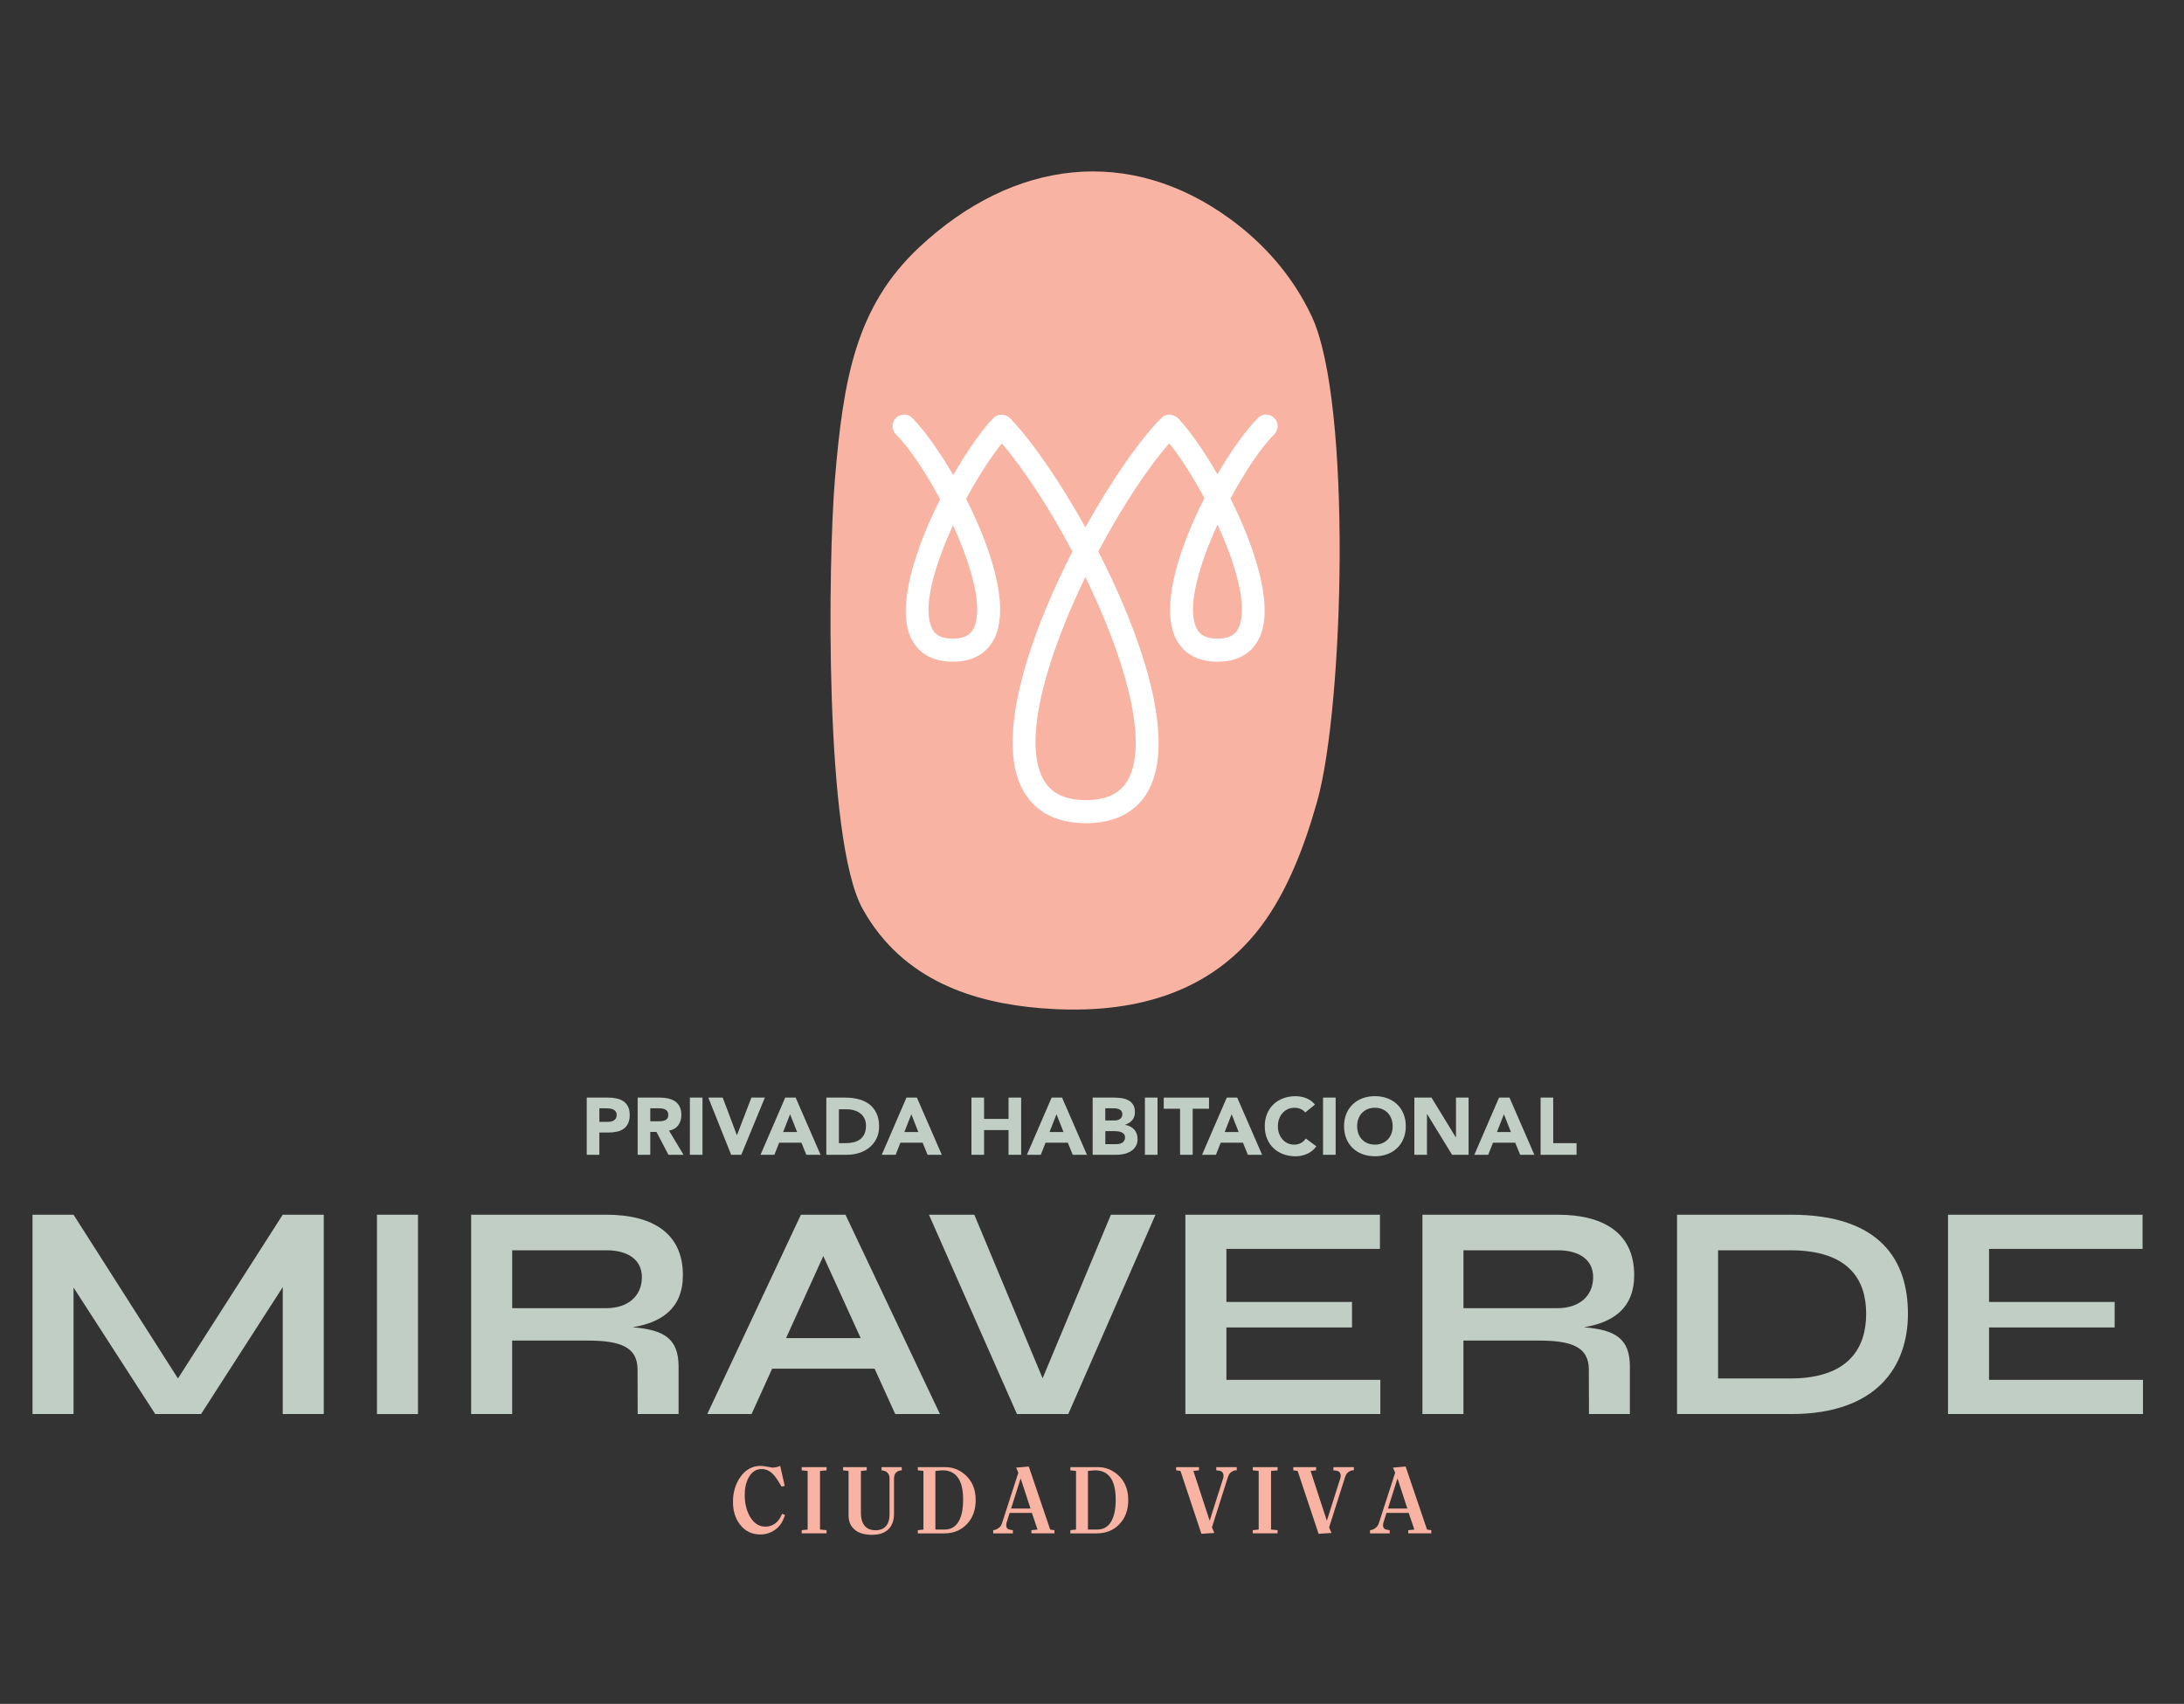 <?xml version="1.0" encoding="utf-8"?>
<!-- Generator: Adobe Illustrator 24.0.2, SVG Export Plug-In . SVG Version: 6.00 Build 0)  -->
<svg version="1.1" id="Capa_1" xmlns="http://www.w3.org/2000/svg" xmlns:xlink="http://www.w3.org/1999/xlink" x="0px" y="0px"
	 viewBox="0 0 1070.04 835" style="enable-background:new 0 0 1070.04 835;" xml:space="preserve">
<rect x="0" y="0" width="1070.04" height="835" fill="#333333" stroke="none"/>
<style type="text/css">
	.st0{fill:#C1CEC5;}
	.st1{fill:#F8B3A2;}
	.st2{fill:#FFFFFF;}
</style>
<g>
	<g>
		<path class="st0" d="M158.63,595.28v97.69h-20.1v-62.22l-40.02,62.22H76.05l-40.02-62v62h-20.1v-97.69h20.1l51.16,80.25
			l51.33-80.25H158.63z"/>
		<path class="st0" d="M204.79,595.28v97.69h-20.1v-97.69H204.79z"/>
		<path class="st0" d="M332.47,669.69v23.28h-20.04l-0.07-21.87c-0.03-11.14-8.65-14.14-24.51-14.14h-36.92v36.01h-20.1v-97.69
			h66.28c22.56,0,37.47,9.03,37.47,29.59c0,16.52-10.64,23.24-24.63,25.57C325.18,651.66,332.47,655.87,332.47,669.69z
			 M297.12,641.08c10.2,0,17.29-5.66,17.37-15.03c0.07-8.92-7.11-13.34-17.37-13.34h-46.17v28.37H297.12z"/>
		<path class="st0" d="M428.5,670.73h-50.19l-10.09,22.24h-21.7l45.88-97.69h21.84l46.28,97.69h-21.9L428.5,670.73z M421.69,655.76
			l-18.32-40.22l-18.25,40.22H421.69z"/>
		<path class="st0" d="M566.13,595.28l-42.73,97.69h-25.15l-43.12-97.69h22.23l33.46,80.16l33.46-80.16H566.13z"/>
		<path class="st0" d="M676.29,676.21v16.76h-95.52v-97.69h95.32v16.76h-75.22v25.99h61.54v12.5h-61.54v25.68H676.29z"/>
		<path class="st0" d="M798.55,669.69v23.28h-20.04l-0.07-21.87c-0.03-11.14-8.65-14.14-24.51-14.14h-36.92v36.01h-20.1v-97.69
			h66.28c22.56,0,37.47,9.03,37.47,29.59c0,16.52-10.64,23.24-24.63,25.57C791.25,651.66,798.55,655.87,798.55,669.69z
			 M763.19,641.08c10.2,0,17.29-5.66,17.37-15.03c0.07-8.92-7.11-13.34-17.37-13.34h-46.17v28.37H763.19z"/>
		<path class="st0" d="M934.79,643.81c0,25.89-15.25,49.16-57.25,49.16h-55.88v-97.69h55.88
			C921.52,595.28,934.79,617.92,934.79,643.81z M914.32,643.81c0-16.54-8.37-31.1-37.25-31.1h-35.31v62.82h35.31
			C905.95,675.53,914.32,660.36,914.32,643.81z"/>
		<path class="st0" d="M1049.94,676.21v16.76h-95.52v-97.69h95.32v16.76h-75.22v25.99h61.54v12.5h-61.54v25.68H1049.94z"/>
	</g>
	<g>
		<g>
			<path class="st0" d="M287.47,537.88h10.41c1.45,0,2.83,0.13,4.12,0.4c1.29,0.27,2.43,0.72,3.38,1.36
				c0.97,0.65,1.73,1.52,2.3,2.62c0.57,1.09,0.85,2.47,0.85,4.14c0,1.64-0.27,3.01-0.79,4.12c-0.53,1.11-1.25,1.99-2.18,2.65
				c-0.92,0.66-2.01,1.14-3.28,1.41c-1.27,0.28-2.64,0.42-4.12,0.42h-4.51v10.93h-6.18V537.88z M293.65,549.76h4.11
				c0.55,0,1.09-0.05,1.61-0.15s0.97-0.28,1.39-0.54c0.41-0.24,0.74-0.59,0.99-1.02c0.25-0.43,0.38-0.99,0.38-1.64
				c0-0.72-0.16-1.29-0.49-1.73c-0.33-0.43-0.75-0.77-1.27-1.01c-0.52-0.24-1.09-0.38-1.73-0.45c-0.63-0.07-1.24-0.1-1.82-0.1h-3.16
				V549.76z"/>
			<path class="st0" d="M312.42,537.88h10.84c1.43,0,2.78,0.14,4.06,0.41c1.28,0.28,2.4,0.74,3.37,1.39
				c0.96,0.65,1.73,1.52,2.29,2.62s0.86,2.46,0.86,4.1c0,1.98-0.52,3.66-1.55,5.05c-1.03,1.39-2.54,2.26-4.51,2.63l7.13,11.84h-7.41
				l-5.86-11.21h-3.04v11.21h-6.18V537.88z M318.6,549.49h3.64c0.55,0,1.14-0.02,1.76-0.06c0.62-0.04,1.18-0.16,1.68-0.36
				c0.5-0.19,0.92-0.5,1.25-0.93c0.33-0.42,0.49-1.02,0.49-1.78c0-0.72-0.14-1.28-0.43-1.7c-0.29-0.43-0.66-0.75-1.11-0.97
				c-0.45-0.22-0.97-0.38-1.54-0.46c-0.58-0.08-1.15-0.12-1.7-0.12h-4.04V549.49z"/>
			<path class="st0" d="M338,537.88h6.18v28.04H338V537.88z"/>
			<path class="st0" d="M347.03,537.88h7.05l6.93,18.37h0.08l7.05-18.37h6.61l-11.57,28.04h-4.95L347.03,537.88z"/>
			<path class="st0" d="M384.72,537.88h5.11l12.2,28.04h-6.97l-2.41-5.94h-10.9l-2.34,5.94h-6.8L384.72,537.88z M387.1,546.05
				l-3.41,8.71h6.85L387.1,546.05z"/>
			<path class="st0" d="M404.85,537.88h9.27c2.24,0,4.37,0.25,6.39,0.75c2.02,0.5,3.78,1.31,5.29,2.43c1.5,1.13,2.7,2.59,3.58,4.38
				c0.88,1.8,1.33,3.97,1.33,6.53c0,2.27-0.43,4.28-1.28,6c-0.86,1.73-2.01,3.18-3.46,4.36s-3.13,2.06-5.03,2.67
				c-1.9,0.61-3.9,0.91-5.99,0.91h-10.09V537.88z M411.02,560.22h3.21c1.42,0,2.75-0.15,3.98-0.44c1.22-0.29,2.29-0.77,3.18-1.44
				c0.9-0.67,1.6-1.56,2.12-2.65c0.52-1.1,0.77-2.44,0.77-4.03c0-1.37-0.26-2.57-0.77-3.58c-0.52-1.02-1.21-1.85-2.08-2.51
				c-0.87-0.66-1.89-1.15-3.07-1.48c-1.17-0.33-2.41-0.49-3.7-0.49h-3.64V560.22z"/>
			<path class="st0" d="M444.12,537.88h5.11l12.2,28.04h-6.97l-2.41-5.94h-10.9l-2.34,5.94h-6.8L444.12,537.88z M446.5,546.05
				l-3.41,8.71h6.85L446.5,546.05z"/>
			<path class="st0" d="M475.96,537.88h6.18v10.45h11.99v-10.45h6.18v28.04h-6.18V553.8h-11.99v12.12h-6.18V537.88z"/>
			<path class="st0" d="M515.24,537.88h5.11l12.2,28.04h-6.97l-2.41-5.94h-10.9l-2.34,5.94h-6.8L515.24,537.88z M517.62,546.05
				l-3.41,8.71h6.85L517.62,546.05z"/>
			<path class="st0" d="M535.36,537.88h10.45c1.21,0,2.43,0.09,3.66,0.26c1.22,0.17,2.33,0.52,3.3,1.03
				c0.98,0.51,1.77,1.23,2.37,2.15c0.61,0.93,0.91,2.15,0.91,3.69c0,1.59-0.44,2.9-1.33,3.94c-0.88,1.05-2.05,1.79-3.5,2.24v0.08
				c0.92,0.13,1.76,0.38,2.51,0.77c0.75,0.38,1.39,0.88,1.94,1.47c0.54,0.6,0.96,1.29,1.25,2.08c0.29,0.8,0.43,1.64,0.43,2.54
				c0,1.47-0.32,2.71-0.95,3.7c-0.63,0.99-1.45,1.79-2.45,2.4c-1,0.6-2.13,1.05-3.38,1.3c-1.25,0.27-2.5,0.4-3.75,0.4h-11.48V537.88
				z M541.54,549.09h4.47c0.47,0,0.94-0.05,1.4-0.15c0.46-0.11,0.88-0.28,1.25-0.52c0.37-0.24,0.66-0.55,0.88-0.95
				c0.23-0.4,0.34-0.87,0.34-1.42c0-0.58-0.13-1.07-0.38-1.45c-0.25-0.38-0.58-0.69-0.97-0.89c-0.39-0.21-0.84-0.37-1.34-0.46
				c-0.5-0.1-1-0.14-1.47-0.14h-4.19V549.09z M541.54,560.69h5.54c0.47,0,0.95-0.05,1.45-0.16c0.49-0.1,0.93-0.29,1.33-0.55
				c0.39-0.26,0.72-0.6,0.97-1.02c0.25-0.43,0.38-0.94,0.38-1.55c0-0.66-0.16-1.19-0.49-1.6c-0.33-0.41-0.74-0.72-1.25-0.94
				c-0.5-0.21-1.05-0.35-1.62-0.43c-0.58-0.07-1.13-0.12-1.63-0.12h-4.67V560.69z"/>
			<path class="st0" d="M560.94,537.88h6.18v28.04h-6.18V537.88z"/>
			<path class="st0" d="M578.17,543.35h-8v-5.46h22.18v5.46h-8v22.57h-6.18V543.35z"/>
			<path class="st0" d="M601.05,537.88h5.11l12.2,28.04h-6.97l-2.41-5.94h-10.9l-2.34,5.94h-6.8L601.05,537.88z M603.43,546.05
				l-3.41,8.71h6.85L603.43,546.05z"/>
			<path class="st0" d="M639.51,545.17c-0.61-0.74-1.36-1.3-2.24-1.7c-0.88-0.39-1.91-0.59-3.07-0.59c-1.16,0-2.24,0.22-3.23,0.67
				s-1.85,1.08-2.57,1.88c-0.73,0.81-1.29,1.76-1.7,2.88c-0.41,1.11-0.61,2.31-0.61,3.61c0,1.32,0.2,2.52,0.61,3.62
				c0.41,1.1,0.97,2.05,1.68,2.85c0.72,0.8,1.56,1.43,2.51,1.88c0.97,0.45,2.01,0.67,3.11,0.67c1.27,0,2.39-0.27,3.37-0.79
				c0.97-0.53,1.78-1.27,2.41-2.22l5.15,3.84c-1.19,1.67-2.7,2.89-4.52,3.69c-1.82,0.79-3.69,1.19-5.62,1.19
				c-2.19,0-4.21-0.35-6.05-1.03c-1.85-0.69-3.45-1.67-4.79-2.95c-1.35-1.28-2.4-2.83-3.15-4.65c-0.75-1.82-1.13-3.86-1.13-6.1
				c0-2.25,0.38-4.28,1.13-6.1c0.75-1.82,1.8-3.37,3.15-4.65c1.34-1.28,2.94-2.26,4.79-2.95c1.84-0.69,3.86-1.03,6.05-1.03
				c0.8,0,1.62,0.07,2.48,0.22c0.86,0.15,1.7,0.38,2.54,0.69s1.63,0.74,2.4,1.27c0.77,0.53,1.45,1.17,2.06,1.94L639.51,545.17z"/>
			<path class="st0" d="M648.21,537.88h6.18v28.04h-6.18V537.88z"/>
			<path class="st0" d="M658.51,551.91c0-2.25,0.38-4.28,1.13-6.1c0.75-1.82,1.8-3.37,3.15-4.65c1.34-1.28,2.94-2.26,4.79-2.95
				c1.84-0.69,3.86-1.03,6.05-1.03c2.2,0,4.22,0.35,6.06,1.03c1.85,0.69,3.45,1.67,4.79,2.95c1.35,1.28,2.4,2.83,3.15,4.65
				c0.75,1.82,1.13,3.86,1.13,6.1c0,2.24-0.38,4.28-1.13,6.1c-0.75,1.82-1.8,3.37-3.15,4.65c-1.34,1.28-2.94,2.26-4.79,2.95
				c-1.84,0.69-3.86,1.03-6.06,1.03c-2.19,0-4.21-0.35-6.05-1.03c-1.85-0.69-3.45-1.67-4.79-2.95c-1.35-1.28-2.4-2.83-3.15-4.65
				C658.89,556.18,658.51,554.15,658.51,551.91z M664.92,551.91c0,1.32,0.2,2.52,0.61,3.62c0.41,1.1,1,2.05,1.76,2.85
				s1.68,1.43,2.75,1.88s2.26,0.67,3.58,0.67s2.52-0.22,3.59-0.67s1.98-1.08,2.75-1.88s1.35-1.75,1.76-2.85
				c0.41-1.1,0.61-2.3,0.61-3.62c0-1.3-0.21-2.5-0.61-3.61c-0.41-1.11-1-2.06-1.76-2.88c-0.77-0.8-1.68-1.43-2.75-1.88
				s-2.27-0.67-3.59-0.67s-2.51,0.22-3.58,0.67s-1.98,1.08-2.75,1.88c-0.77,0.81-1.35,1.76-1.76,2.88
				C665.12,549.41,664.92,550.61,664.92,551.91z"/>
			<path class="st0" d="M692.96,537.88h8.39l11.92,19.48h0.08v-19.48h6.18v28.04h-8.08l-12.24-19.96h-0.07v19.96h-6.18V537.88z"/>
			<path class="st0" d="M734.45,537.88h5.11l12.2,28.04h-6.97l-2.41-5.94h-10.9l-2.34,5.94h-6.8L734.45,537.88z M736.83,546.05
				l-3.41,8.71h6.85L736.83,546.05z"/>
			<path class="st0" d="M754.81,537.88h6.18v22.34h11.44v5.7h-17.62V537.88z"/>
		</g>
	</g>
	<g>
		<g>
			<g>
				<path class="st1" d="M422.63,445.38L422.63,445.38c19.62,35.35,54.94,46.07,87.38,48.7c38.34,3.1,80.38-3.63,107.88-40.21
					c12.65-16.83,21.12-38.68,27.46-61.18c13.15-46.71,17.09-195.44-2.65-237.6c-9.53-20.36-23.87-35.9-39.45-47.39
					C553.47,71,496.49,78.07,450.43,121.11c-31.27,29.22-37.27,64.89-41.39,114.04C405.71,275,403.82,411.48,422.63,445.38z"/>
			</g>
		</g>
	</g>
	<g>
		<path class="st2" d="M532.04,403.42c-20.13,0-28.77-10.62-32.47-19.52c-10.7-25.81,5.06-73.07,25.86-113.61
			c-11.27-21.27-23.86-40.53-34.6-52.98c-5.48,6.8-11.74,16.52-17.47,27.21c12.08,23.81,20.94,51.33,14.46,66.95
			c-2.43,5.85-8.04,12.81-21.06,12.81c-12.82,0-18.4-6.79-20.82-12.49c-6.47-15.21,2.53-42.98,14.67-67.09
			c-7.2-13.51-15.28-25.47-21.67-31.88c-2.21-2.21-2.2-5.79,0.01-8c2.22-2.22,5.79-2.2,8,0.01c5.71,5.73,13.06,15.91,20.07,28
			c6.88-11.99,14.07-22.12,19.67-27.93c2.12-2.21,6.02-2.21,8.14,0c10.46,10.84,24.21,30.57,36.94,53.52
			c12.92-23.3,26.88-43.18,37.26-53.59c1.06-1.06,2.5-1.66,4-1.66c1.52,0.29,3.01,0.63,4.07,1.73c5.53,5.73,12.59,15.72,19.37,27.54
			c6.94-11.91,14.19-21.94,19.85-27.61c2.2-2.2,5.78-2.23,8-0.01c2.21,2.2,2.22,5.79,0.01,8c-6.33,6.35-14.32,18.15-21.47,31.5
			c12.11,24.12,21.08,52.04,14.56,67.39c-2.44,5.74-8.04,12.57-20.92,12.57c-13,0-18.63-6.96-21.06-12.81
			c-6.51-15.7,2.48-43.44,14.66-67.35c-5.65-10.57-11.8-20.16-17.21-26.87c-10.68,12.13-23.41,31.5-34.78,53.02
			c21.02,40.91,36.92,88.46,26.01,114.14C560.44,393.08,551.88,403.42,532.04,403.42z M531.77,282.78
			c-17.78,36.67-30.12,76.6-21.75,96.78c3.5,8.44,10.7,12.55,22.01,12.55c11.12,0,18.2-3.97,21.67-12.12
			C562.23,359.93,549.78,319.78,531.77,282.78z M596.52,257.05c-9,19.62-14.84,39.92-10.62,50.08c1.13,2.71,3.35,5.83,10.6,5.83
			c7.17,0,9.38-3.04,10.5-5.68C611.35,297.03,605.51,276.7,596.52,257.05z M466.92,257.44c-9.02,19.59-14.87,39.78-10.56,49.92
			c1.11,2.61,3.3,5.6,10.41,5.6c7.25,0,9.48-3.12,10.61-5.83C481.56,297.04,475.83,276.94,466.92,257.44z"/>
	</g>
	<g>
		<path class="st1" d="M384.62,742.43l-0.45,1.2c-0.92,2.62-2.43,4.66-4.53,6.13c-2.09,1.47-4.48,2.21-7.15,2.21
			c-4.13,0-7.45-1.62-9.94-4.86c-2.29-2.97-3.43-6.66-3.43-11.05c0-4.73,1.18-8.78,3.56-12.17c2.58-3.68,5.92-5.53,9.99-5.53
			c0.77,0,2.27,0.21,4.5,0.63c0.92,0.21,1.53,0.28,1.83,0.22c1.01-0.15,1.63-0.25,1.85-0.31c0.22-0.06,0.69-0.24,1.4-0.53l2.23,9.8
			l-1.61,0.36l-0.58-1.02c-1.4-2.48-2.66-4.26-3.79-5.32c-1.58-1.51-3.37-2.26-5.39-2.26c-2.68,0-4.77,1.37-6.28,4.09
			c-1.31,2.37-1.96,5.21-1.96,8.5c0,4.06,0.82,7.56,2.45,10.5c1.9,3.41,4.47,5.12,7.71,5.12c1.69,0,3.2-0.46,4.52-1.38
			c1.32-0.92,2.37-2.2,3.14-3.83l0.49-1.07L384.62,742.43z"/>
		<path class="st1" d="M404.97,751.43H392.8v-1.56l2.9-0.31v-28.7l-2.9-0.31v-1.56h12.17v1.56l-3.21,0.31v28.7l3.21,0.31V751.43z"/>
		<path class="st1" d="M441.81,720.54c-0.42,0-0.85,0.07-1.32,0.22c-0.46,0.15-0.84,0.34-1.13,0.58c-0.57,0.48-0.93,0.99-1.09,1.54
			c-0.17,0.55-0.25,1.29-0.25,2.21v16.72c0,3.09-0.82,5.53-2.45,7.31c-1.85,2.02-4.62,3.03-8.33,3.03c-3.69,0-6.53-0.85-8.51-2.54
			c-1.99-1.69-2.99-4.03-2.99-7v-21.75l-2.68-0.31v-1.56h11.59v1.56l-2.85,0.31v20.5c0,2.49,0.49,4.46,1.46,5.88
			c1.22,1.78,3.11,2.67,5.69,2.67c2.37,0,4.15-0.76,5.33-2.27c1.04-1.34,1.55-3.1,1.55-5.3v-17.29c0-0.86-0.07-1.53-0.2-2.01
			c-0.13-0.47-0.45-0.96-0.96-1.47c-0.26-0.27-0.69-0.5-1.27-0.71c-0.58-0.21-1.07-0.31-1.49-0.31v-1.56h9.9V720.54z"/>
		<path class="st1" d="M478.03,735.12c0,4.93-1.49,8.91-4.46,11.95c-2.85,2.91-6.5,4.37-10.96,4.37h-12.93v-1.57l2.76-0.31v-28.7
			l-2.76-0.31v-1.56h9.76h3.88c3.41,0,6.54,1.19,9.36,3.56C476.24,725.58,478.03,729.77,478.03,735.12z M471.88,734.9
			c0-5.11-0.96-8.85-2.9-11.23c-1.7-2.08-4.07-3.12-7.13-3.12c-0.62,0-1.56,0.07-2.81,0.22c-0.18,0-0.43,0.03-0.75,0.09v28.7h4.54
			c3.15,0,5.5-1.43,7.04-4.28C471.21,742.78,471.88,739.32,471.88,734.9z"/>
		<path class="st1" d="M516.61,751.43h-11.27v-1.55l2.99-0.31l-2.77-8.16h-10.89l-1.38,4.42c-0.19,0.5-0.29,1.04-0.29,1.6
			c0,0.41,0.07,0.78,0.2,1.11c0.14,0.33,0.36,0.59,0.69,0.78c0.32,0.19,0.92,0.35,1.78,0.47c0.12,0,0.31,0.03,0.58,0.09v1.56h-9.63
			v-1.56c0.8-0.09,1.54-0.35,2.23-0.78c0.68-0.43,1.17-0.86,1.45-1.29s0.55-1.03,0.78-1.81l7.84-24.29l-1.07-2.5l6.2-0.53
			l10.48,30.89l2.09,0.31V751.43z M504.89,739.26l-4.82-14.76l-4.67,14.76H504.89z"/>
		<path class="st1" d="M552.78,735.12c0,4.93-1.49,8.91-4.46,11.95c-2.85,2.91-6.5,4.37-10.96,4.37h-12.93v-1.57l2.76-0.31v-28.7
			l-2.76-0.31v-1.56h9.76h3.88c3.41,0,6.54,1.19,9.36,3.56C551,725.58,552.78,729.77,552.78,735.12z M546.63,734.9
			c0-5.11-0.96-8.85-2.9-11.23c-1.7-2.08-4.07-3.12-7.13-3.12c-0.62,0-1.56,0.07-2.81,0.22c-0.18,0-0.43,0.03-0.75,0.09v28.7h4.54
			c3.15,0,5.5-1.43,7.04-4.28C545.96,742.78,546.63,739.32,546.63,734.9z"/>
		<path class="st1" d="M605.92,720.54c-0.57,0-0.98,0.04-1.25,0.11c-0.27,0.07-0.66,0.27-1.18,0.58c-0.52,0.31-0.92,0.7-1.2,1.16
			c-0.28,0.46-0.56,1.11-0.83,1.94l-7.67,24.16l1.16,2.76l-6.33,0.4l-10.25-30.8l-2.14-0.31v-1.56h11.19v1.56l-2.72,0.31l7.97,24.4
			l6.59-20.75c0.13-0.36,0.2-0.76,0.2-1.2c0-1.1-0.37-1.85-1.11-2.27c-0.33-0.18-0.72-0.29-1.16-0.33c-0.45-0.04-0.88-0.1-1.29-0.16
			v-1.56h10.03V720.54z"/>
		<path class="st1" d="M625.95,751.43h-12.17v-1.56l2.9-0.31v-28.7l-2.9-0.31v-1.56h12.17v1.56l-3.21,0.31v28.7l3.21,0.31V751.43z"
			/>
		<path class="st1" d="M663.33,720.54c-0.56,0-0.98,0.04-1.25,0.11c-0.26,0.07-0.66,0.27-1.18,0.58s-0.92,0.7-1.21,1.16
			c-0.28,0.46-0.56,1.11-0.82,1.94l-7.67,24.16l1.16,2.76l-6.33,0.4l-10.25-30.8l-2.14-0.31v-1.56h11.19v1.56l-2.72,0.31l7.97,24.4
			l6.58-20.75c0.13-0.36,0.2-0.76,0.2-1.2c0-1.1-0.37-1.85-1.12-2.27c-0.32-0.18-0.71-0.29-1.16-0.33c-0.45-0.04-0.88-0.1-1.29-0.16
			v-1.56h10.03V720.54z"/>
		<path class="st1" d="M701.24,751.43h-11.28v-1.55l2.99-0.31l-2.76-8.16h-10.89l-1.38,4.42c-0.2,0.5-0.3,1.04-0.3,1.6
			c0,0.41,0.07,0.78,0.2,1.11c0.13,0.33,0.36,0.59,0.69,0.78c0.33,0.19,0.92,0.35,1.78,0.47c0.12,0,0.31,0.03,0.58,0.09v1.56h-9.63
			v-1.56c0.8-0.09,1.55-0.35,2.23-0.78c0.68-0.43,1.16-0.86,1.45-1.29c0.28-0.43,0.54-1.03,0.78-1.81l7.85-24.29l-1.07-2.5l6.2-0.53
			l10.48,30.89l2.1,0.31V751.43z M689.51,739.26l-4.81-14.76l-4.68,14.76H689.51z"/>
	</g>
</g>
</svg>
